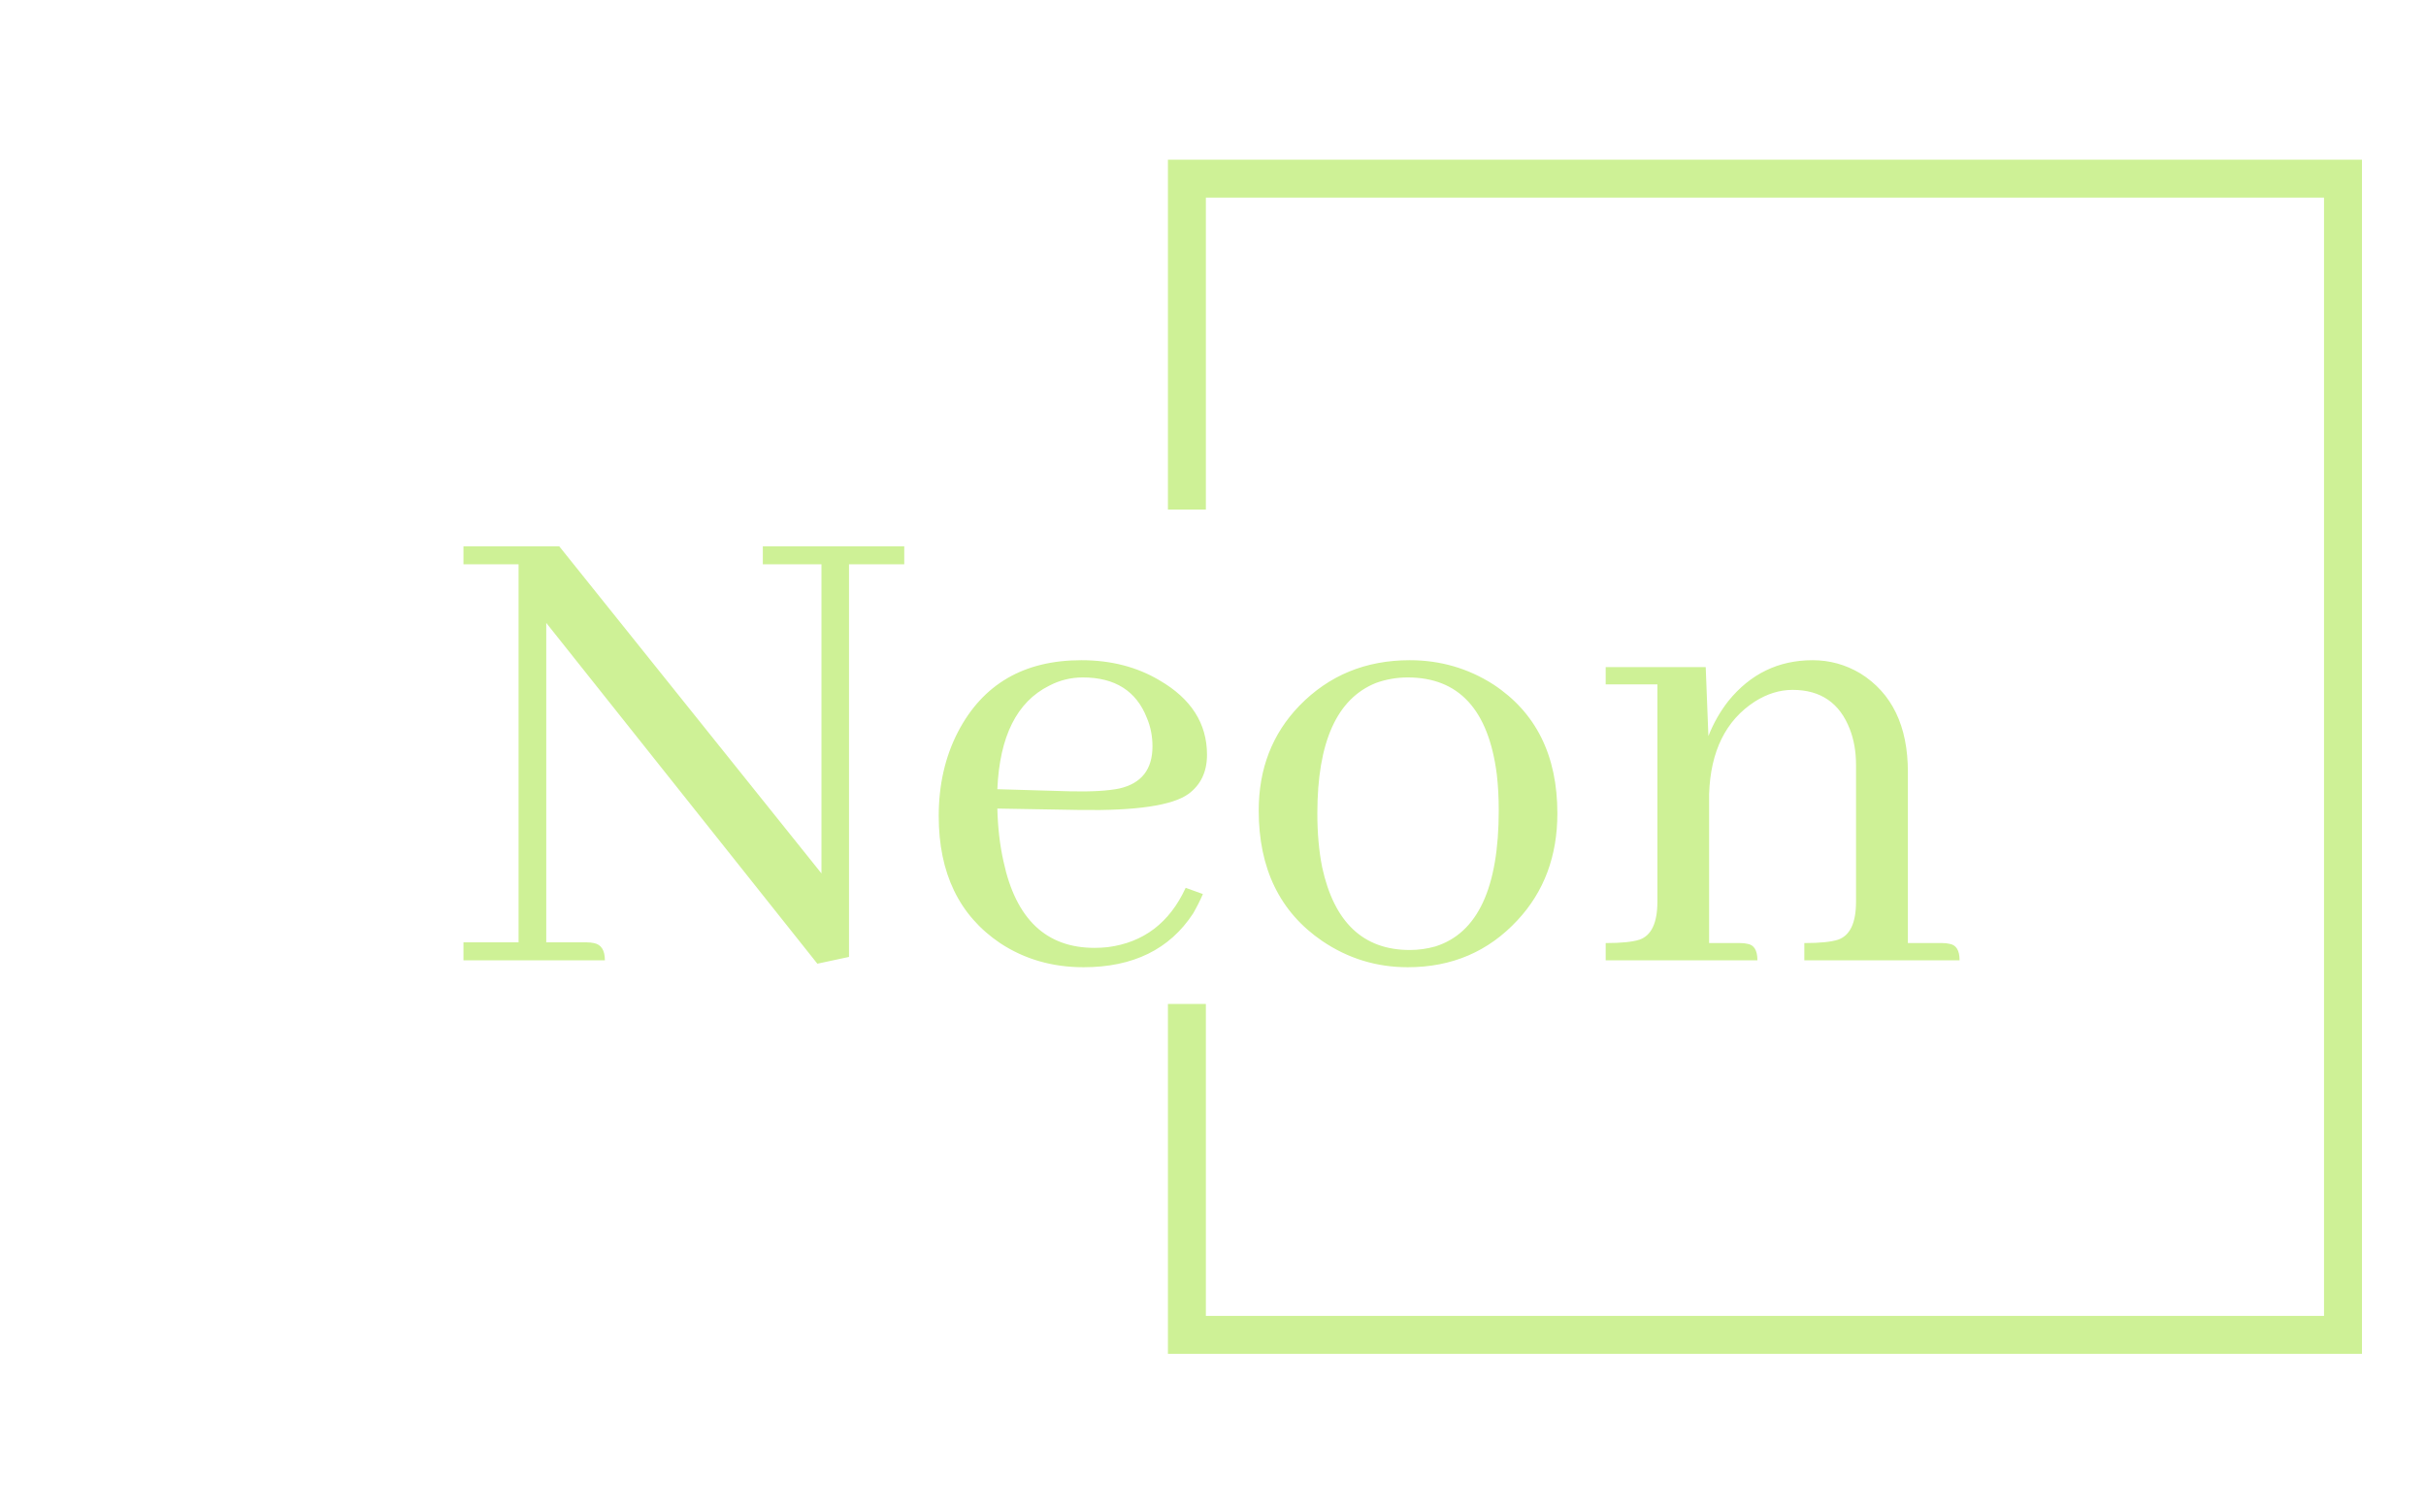 <svg xmlns="http://www.w3.org/2000/svg" version="1.1" xmlns:xlink="http://www.w3.org/1999/xlink" xmlns:svgjs="http://svgjs.dev/svgjs" width="1500" height="935" viewBox="0 0 1500 935"><g transform="matrix(1,0,0,1,-0.909,0.379)"><svg viewBox="0 0 396 247" data-background-color="#110f10" preserveAspectRatio="xMidYMid meet" height="935" width="1500" xmlns="http://www.w3.org/2000/svg" xmlns:xlink="http://www.w3.org/1999/xlink"><g id="tight-bounds" transform="matrix(1,0,0,1,0.24,-0.1)"><svg viewBox="0 0 395.52 247.2" height="247.2" width="395.52"><g><svg></svg></g><g><svg viewBox="0 0 395.52 247.2" height="247.2" width="395.52"><g transform="matrix(1,0,0,1,75.544,89.229)"><svg viewBox="0 0 244.431 68.743" height="68.743" width="244.431"><g><svg viewBox="0 0 244.431 68.743" height="68.743" width="244.431"><g><svg viewBox="0 0 244.431 68.743" height="68.743" width="244.431"><g><svg viewBox="0 0 244.431 68.743" height="68.743" width="244.431"><g id="textblocktransform"><svg viewBox="0 0 244.431 68.743" height="68.743" width="244.431" id="textblock"><g><svg viewBox="0 0 244.431 68.743" height="68.743" width="244.431"><g transform="matrix(1,0,0,1,0,0)"><svg width="244.431" viewBox="0.98 -29.3 105.9 29.79" height="68.743" data-palette-color="#cef196"><path d="M22.17-29.3L22.17-28.03 26.32-28.03 26.32-6.15 7.76-29.3 0.98-29.3 0.98-28.03 4.88-28.03 4.88-1.27 0.98-1.27 0.98 0 10.99 0Q10.99-1.07 10.21-1.22L10.21-1.22Q9.96-1.27 9.72-1.27L9.72-1.27 6.84-1.27 6.84-23.88 26.03 0.24 28.27-0.24 28.27-28.03 32.18-28.03 32.18-29.3 22.17-29.3ZM44.82-20.02L44.82-20.02Q48.24-20.02 49.36-17.14L49.36-17.14Q49.75-16.21 49.75-15.14L49.75-15.14Q49.75-12.7 47.41-12.16L47.41-12.16Q46.19-11.91 43.94-11.96L43.94-11.96 38.77-12.11Q39.01-17.72 42.43-19.43L42.43-19.43Q43.55-20.02 44.82-20.02ZM53.32-4.69L53.32-4.69 52.1-5.13Q50.39-1.42 46.58-0.93L46.58-0.93Q46.09-0.88 45.65-0.88L45.65-0.88Q40.52-0.88 39.21-6.98L39.21-6.98Q38.82-8.69 38.77-10.74L38.77-10.74 44.63-10.64Q50.58-10.55 52.29-11.77L52.29-11.77Q53.61-12.74 53.61-14.55L53.61-14.55Q53.61-17.87 50.24-19.82L50.24-19.82Q47.85-21.24 44.72-21.24L44.72-21.24Q38.62-21.24 35.98-16.16L35.98-16.16Q34.62-13.53 34.62-10.21L34.62-10.21Q34.62-4.15 38.96-1.22L38.96-1.22Q41.55 0.49 44.87 0.49L44.87 0.49Q50.14 0.49 52.63-3.32L52.63-3.32Q53.02-4 53.32-4.69ZM61.42-10.4L61.42-10.4Q61.42-17.97 65.57-19.63L65.57-19.63Q66.65-20.02 67.82-20.02L67.82-20.02Q73.24-20.02 74.12-13.18L74.12-13.18Q74.26-12.01 74.26-10.6L74.26-10.6Q74.26-2.39 69.77-0.98L69.77-0.98Q68.89-0.73 67.96-0.73L67.96-0.73Q63.03-0.73 61.76-6.59L61.76-6.59Q61.42-8.3 61.42-10.4ZM67.96-21.24L67.96-21.24Q63.28-21.24 60.15-18.02L60.15-18.02Q57.27-15.04 57.27-10.6L57.27-10.6Q57.27-4.44 61.76-1.37L61.76-1.37Q64.5 0.49 67.82 0.49L67.82 0.49Q72.5 0.49 75.58-2.83L75.58-2.83Q78.41-5.86 78.41-10.4L78.41-10.4Q78.41-16.55 73.87-19.53L73.87-19.53Q71.19-21.24 67.96-21.24ZM91.35-1.22L91.35-1.22 89.15-1.22 89.15-11.77Q89.3-16.31 92.38-18.31L92.38-18.31Q93.69-19.14 95.06-19.14L95.06-19.14Q98.04-19.14 99.11-16.36L99.11-16.36Q99.55-15.23 99.55-13.82L99.55-13.82 99.55-4.15Q99.55-1.9 98.28-1.46L98.28-1.46Q97.55-1.22 95.89-1.22L95.89-1.22 95.89 0 106.88 0Q106.88-1.07 106.14-1.17L106.14-1.17Q105.95-1.22 105.66-1.22L105.66-1.22 103.22-1.22 103.22-13.33Q103.22-18.21 99.85-20.31L99.85-20.31Q98.28-21.24 96.48-21.24L96.48-21.24Q92.86-21.24 90.52-18.36L90.52-18.36Q89.64-17.24 89.1-15.87L89.1-15.87 88.91-20.75 81.83-20.75 81.83-19.53 85.49-19.53 85.49-4.15Q85.49-1.9 84.22-1.46L84.22-1.46Q83.49-1.22 81.83-1.22L81.83-1.22 81.83 0 92.57 0Q92.57-1.07 91.84-1.17L91.84-1.17Q91.64-1.22 91.35-1.22Z" opacity="1" transform="matrix(1,0,0,1,0,0)" fill="#cef196" class="wordmark-text-0" data-fill-palette-color="primary" id="text-0"></path></svg></g></svg></g></svg></g></svg></g></svg></g></svg></g></svg></g><path d="M190.637 83.229L190.637 26.083 385.671 26.083 385.671 221.117 190.637 221.117 190.637 163.971 196.836 163.971 196.836 214.918 379.472 214.918 379.472 32.282 196.836 32.282 196.836 83.229Z" fill="#cef196" stroke="transparent" data-fill-palette-color="tertiary"></path></svg></g><defs></defs></svg><rect width="395.52" height="247.2" fill="none" stroke="none" visibility="hidden"></rect></g></svg></g></svg>